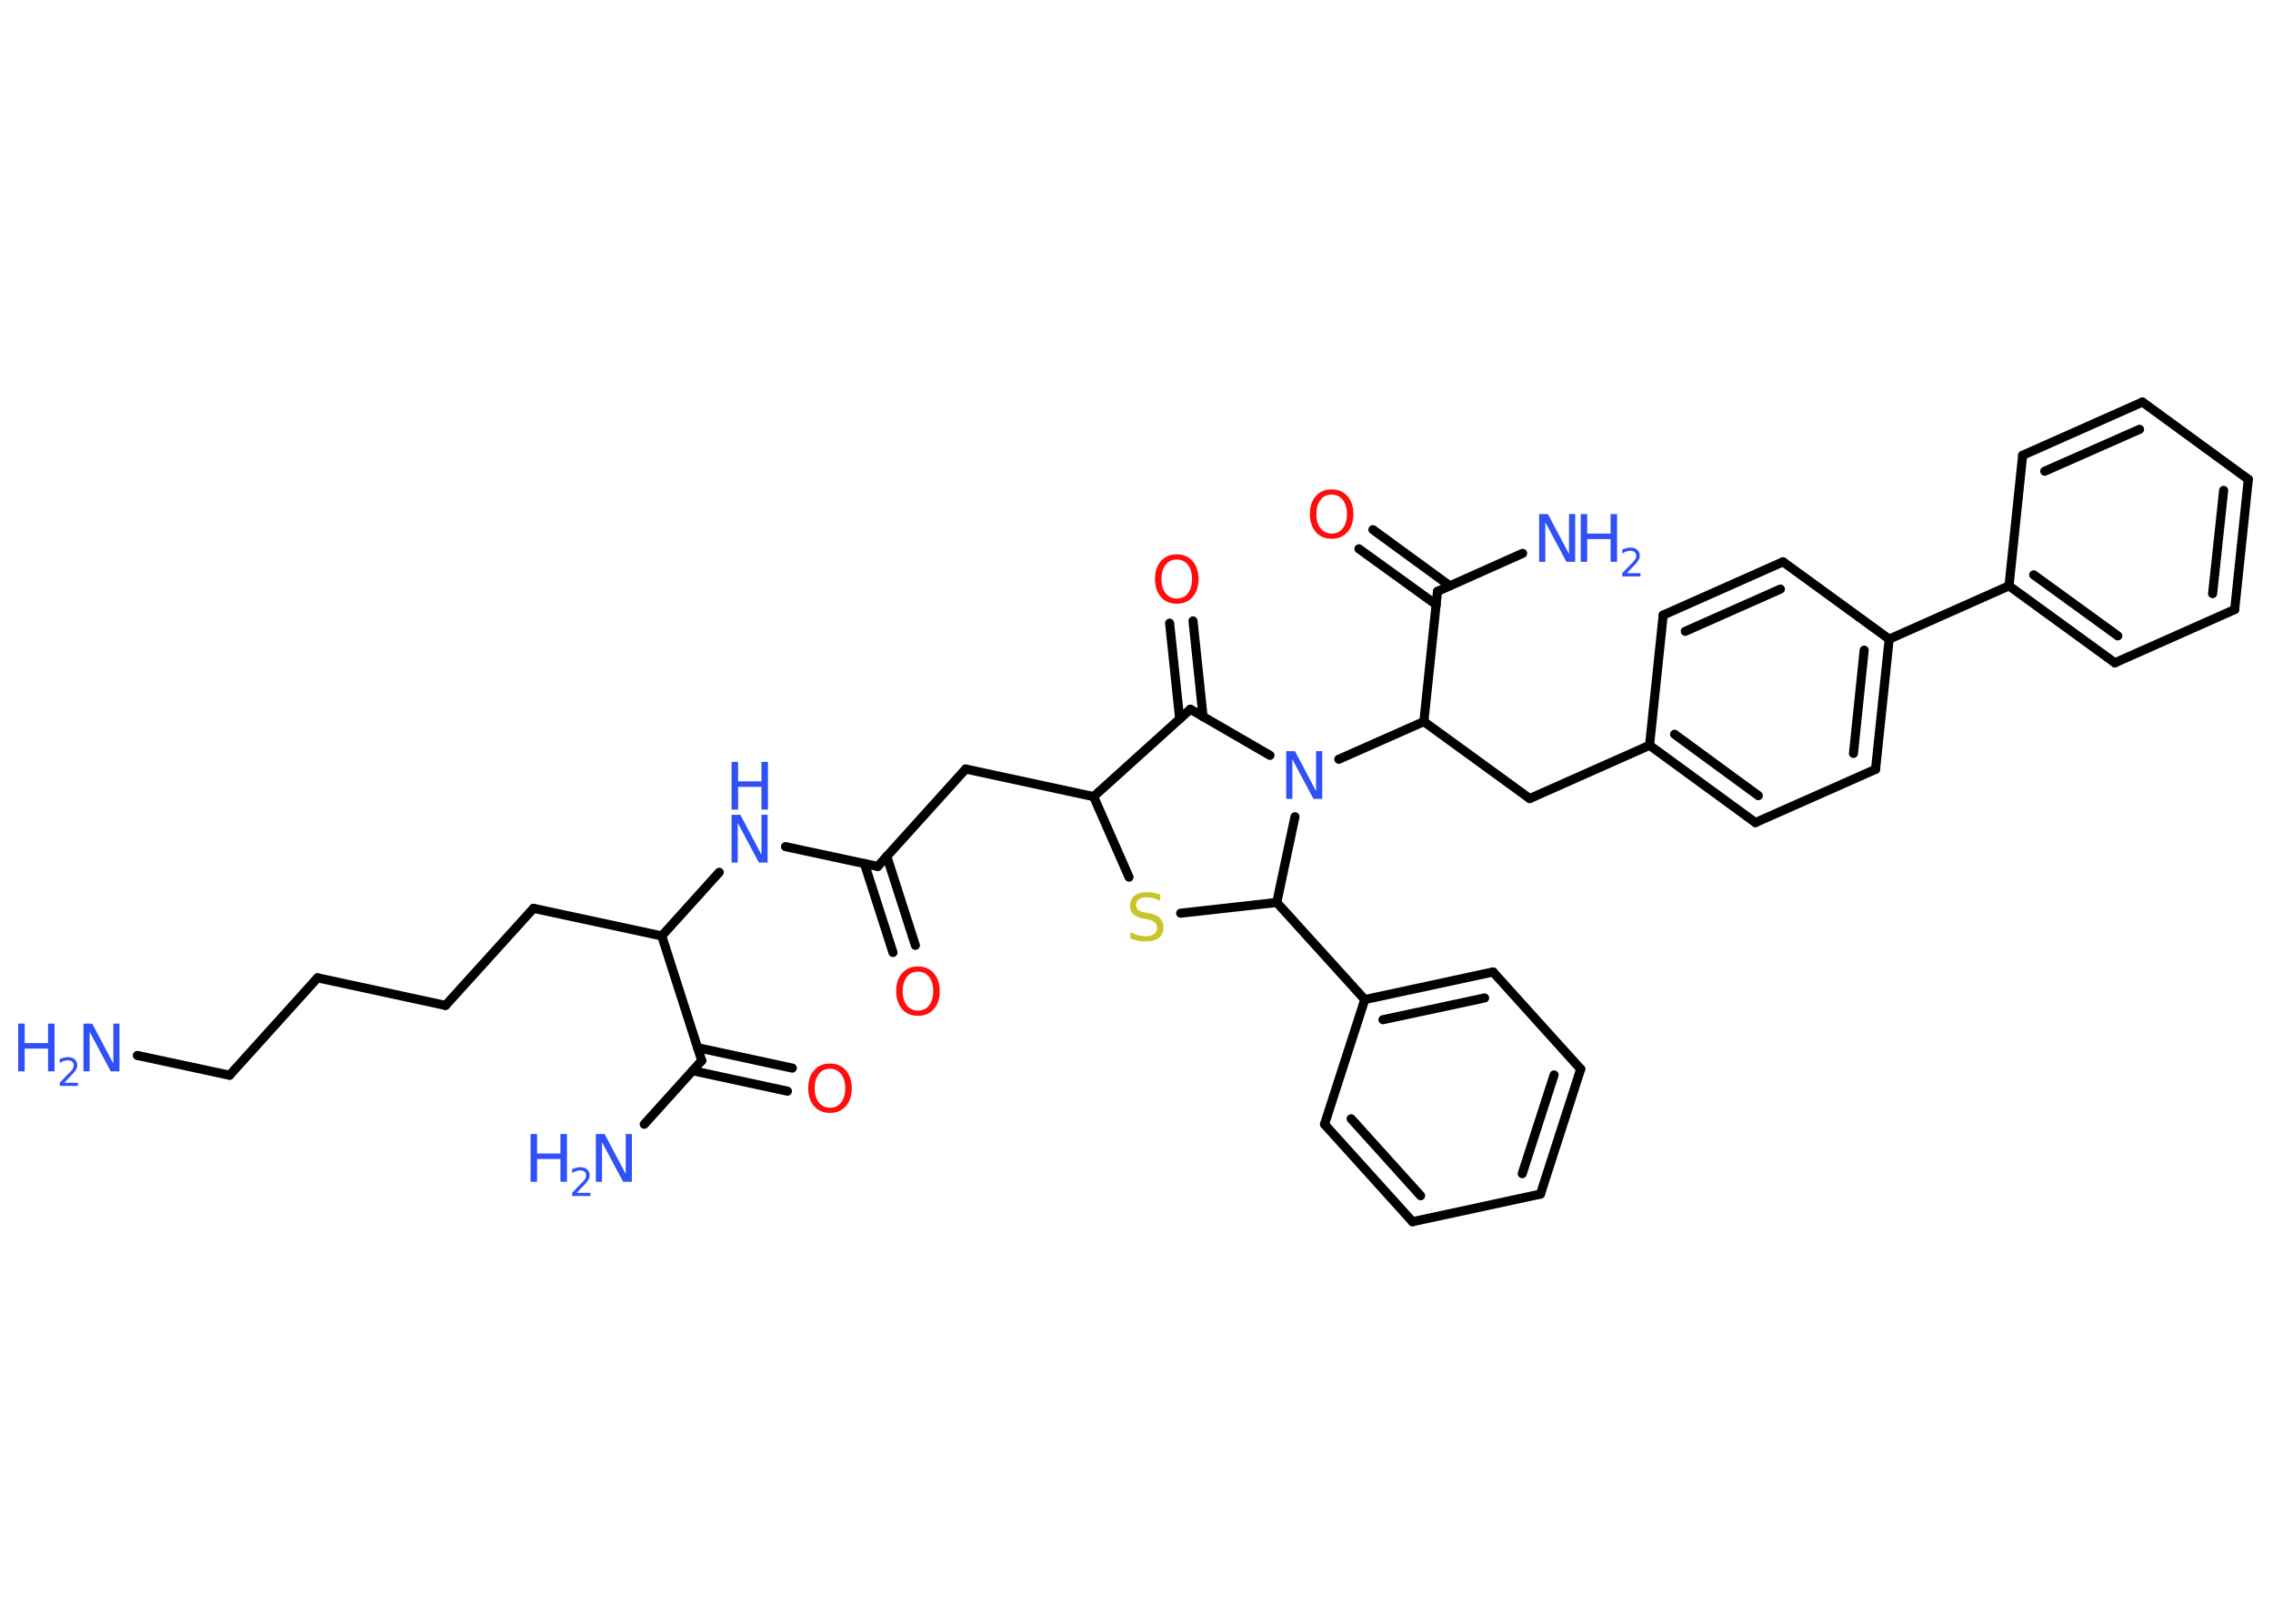 <?xml version='1.0' encoding='UTF-8'?>
<!DOCTYPE svg PUBLIC "-//W3C//DTD SVG 1.1//EN" "http://www.w3.org/Graphics/SVG/1.1/DTD/svg11.dtd">
<svg version='1.2' xmlns='http://www.w3.org/2000/svg' xmlns:xlink='http://www.w3.org/1999/xlink' width='70.0mm' height='50.0mm' viewBox='0 0 70.0 50.0'>
  <desc>Generated by the Chemistry Development Kit (http://github.com/cdk)</desc>
  <g stroke-linecap='round' stroke-linejoin='round' stroke='#000000' stroke-width='.28' fill='#3050F8'>
    <rect x='.0' y='.0' width='70.0' height='50.0' fill='#FFFFFF' stroke='none'/>
    <g id='mol1' class='mol'>
      <line id='mol1bnd1' class='bond' x1='4.23' y1='32.5' x2='7.07' y2='33.11'/>
      <line id='mol1bnd2' class='bond' x1='7.07' y1='33.11' x2='9.78' y2='30.11'/>
      <line id='mol1bnd3' class='bond' x1='9.78' y1='30.11' x2='13.72' y2='30.96'/>
      <line id='mol1bnd4' class='bond' x1='13.72' y1='30.96' x2='16.43' y2='27.97'/>
      <line id='mol1bnd5' class='bond' x1='16.43' y1='27.97' x2='20.38' y2='28.82'/>
      <line id='mol1bnd6' class='bond' x1='20.38' y1='28.82' x2='22.15' y2='26.86'/>
      <line id='mol1bnd7' class='bond' x1='24.19' y1='26.07' x2='27.03' y2='26.68'/>
      <g id='mol1bnd8' class='bond'>
        <line x1='27.31' y1='26.37' x2='28.19' y2='29.11'/>
        <line x1='26.62' y1='26.59' x2='27.5' y2='29.33'/>
      </g>
      <line id='mol1bnd9' class='bond' x1='27.03' y1='26.68' x2='29.74' y2='23.68'/>
      <line id='mol1bnd10' class='bond' x1='29.74' y1='23.68' x2='33.68' y2='24.53'/>
      <line id='mol1bnd11' class='bond' x1='33.68' y1='24.53' x2='34.77' y2='27.01'/>
      <line id='mol1bnd12' class='bond' x1='36.36' y1='28.12' x2='39.32' y2='27.79'/>
      <line id='mol1bnd13' class='bond' x1='39.32' y1='27.79' x2='42.03' y2='30.78'/>
      <g id='mol1bnd14' class='bond'>
        <line x1='45.98' y1='29.93' x2='42.03' y2='30.78'/>
        <line x1='45.72' y1='30.73' x2='42.59' y2='31.4'/>
      </g>
      <line id='mol1bnd15' class='bond' x1='45.98' y1='29.93' x2='48.68' y2='32.92'/>
      <g id='mol1bnd16' class='bond'>
        <line x1='47.44' y1='36.77' x2='48.68' y2='32.92'/>
        <line x1='46.88' y1='36.14' x2='47.86' y2='33.1'/>
      </g>
      <line id='mol1bnd17' class='bond' x1='47.44' y1='36.77' x2='43.5' y2='37.62'/>
      <g id='mol1bnd18' class='bond'>
        <line x1='40.79' y1='34.62' x2='43.5' y2='37.62'/>
        <line x1='41.61' y1='34.45' x2='43.75' y2='36.82'/>
      </g>
      <line id='mol1bnd19' class='bond' x1='42.03' y1='30.78' x2='40.79' y2='34.62'/>
      <line id='mol1bnd20' class='bond' x1='39.32' y1='27.79' x2='39.88' y2='25.15'/>
      <line id='mol1bnd21' class='bond' x1='41.23' y1='23.38' x2='43.85' y2='22.22'/>
      <line id='mol1bnd22' class='bond' x1='43.85' y1='22.22' x2='47.11' y2='24.59'/>
      <line id='mol1bnd23' class='bond' x1='47.11' y1='24.59' x2='50.8' y2='22.95'/>
      <g id='mol1bnd24' class='bond'>
        <line x1='50.8' y1='22.95' x2='54.06' y2='25.33'/>
        <line x1='51.57' y1='22.61' x2='54.15' y2='24.5'/>
      </g>
      <line id='mol1bnd25' class='bond' x1='54.06' y1='25.33' x2='57.76' y2='23.69'/>
      <g id='mol1bnd26' class='bond'>
        <line x1='57.76' y1='23.69' x2='58.18' y2='19.68'/>
        <line x1='57.08' y1='23.2' x2='57.41' y2='20.02'/>
      </g>
      <line id='mol1bnd27' class='bond' x1='58.18' y1='19.68' x2='61.87' y2='18.04'/>
      <g id='mol1bnd28' class='bond'>
        <line x1='61.87' y1='18.04' x2='65.13' y2='20.41'/>
        <line x1='62.63' y1='17.7' x2='65.22' y2='19.58'/>
      </g>
      <line id='mol1bnd29' class='bond' x1='65.13' y1='20.41' x2='68.82' y2='18.77'/>
      <g id='mol1bnd30' class='bond'>
        <line x1='68.82' y1='18.77' x2='69.24' y2='14.76'/>
        <line x1='68.14' y1='18.28' x2='68.48' y2='15.1'/>
      </g>
      <line id='mol1bnd31' class='bond' x1='69.24' y1='14.76' x2='65.98' y2='12.38'/>
      <g id='mol1bnd32' class='bond'>
        <line x1='65.98' y1='12.38' x2='62.29' y2='14.02'/>
        <line x1='65.89' y1='13.22' x2='62.97' y2='14.51'/>
      </g>
      <line id='mol1bnd33' class='bond' x1='61.87' y1='18.04' x2='62.29' y2='14.02'/>
      <line id='mol1bnd34' class='bond' x1='58.18' y1='19.68' x2='54.91' y2='17.3'/>
      <g id='mol1bnd35' class='bond'>
        <line x1='54.91' y1='17.3' x2='51.22' y2='18.94'/>
        <line x1='54.83' y1='18.14' x2='51.9' y2='19.44'/>
      </g>
      <line id='mol1bnd36' class='bond' x1='50.8' y1='22.95' x2='51.22' y2='18.94'/>
      <line id='mol1bnd37' class='bond' x1='43.85' y1='22.22' x2='44.27' y2='18.21'/>
      <line id='mol1bnd38' class='bond' x1='44.27' y1='18.21' x2='46.89' y2='17.04'/>
      <g id='mol1bnd39' class='bond'>
        <line x1='44.23' y1='18.62' x2='41.85' y2='16.9'/>
        <line x1='44.65' y1='18.04' x2='42.28' y2='16.31'/>
      </g>
      <line id='mol1bnd40' class='bond' x1='39.11' y1='23.26' x2='36.66' y2='21.84'/>
      <line id='mol1bnd41' class='bond' x1='33.68' y1='24.53' x2='36.66' y2='21.84'/>
      <g id='mol1bnd42' class='bond'>
        <line x1='36.33' y1='22.14' x2='36.02' y2='19.19'/>
        <line x1='37.05' y1='22.07' x2='36.74' y2='19.12'/>
      </g>
      <line id='mol1bnd43' class='bond' x1='20.38' y1='28.82' x2='21.61' y2='32.66'/>
      <line id='mol1bnd44' class='bond' x1='21.61' y1='32.66' x2='19.84' y2='34.62'/>
      <g id='mol1bnd45' class='bond'>
        <line x1='21.48' y1='32.26' x2='24.4' y2='32.89'/>
        <line x1='21.33' y1='32.97' x2='24.25' y2='33.6'/>
      </g>
      <g id='mol1atm1' class='atom'>
        <path d='M2.57 31.52h.27l.65 1.23v-1.23h.19v1.47h-.27l-.65 -1.22v1.22h-.19v-1.47z' stroke='none'/>
        <path d='M.56 31.52h.2v.6h.72v-.6h.2v1.47h-.2v-.7h-.72v.7h-.2v-1.47z' stroke='none'/>
        <path d='M1.99 33.34h.41v.1h-.56v-.1q.07 -.07 .18 -.19q.12 -.12 .15 -.15q.06 -.06 .08 -.11q.02 -.04 .02 -.09q.0 -.07 -.05 -.11q-.05 -.04 -.13 -.04q-.06 .0 -.12 .02q-.06 .02 -.13 .06v-.12q.07 -.03 .13 -.04q.06 -.02 .11 -.02q.14 .0 .22 .07q.08 .07 .08 .18q.0 .05 -.02 .1q-.02 .05 -.07 .11q-.01 .02 -.09 .1q-.08 .08 -.22 .23z' stroke='none'/>
      </g>
      <g id='mol1atm7' class='atom'>
        <path d='M22.53 25.09h.27l.65 1.23v-1.23h.19v1.47h-.27l-.65 -1.22v1.22h-.19v-1.47z' stroke='none'/>
        <path d='M22.53 23.46h.2v.6h.72v-.6h.2v1.47h-.2v-.7h-.72v.7h-.2v-1.47z' stroke='none'/>
      </g>
      <path id='mol1atm9' class='atom' d='M28.27 29.92q-.22 .0 -.34 .16q-.13 .16 -.13 .44q.0 .28 .13 .44q.13 .16 .34 .16q.22 .0 .34 -.16q.13 -.16 .13 -.44q.0 -.28 -.13 -.44q-.13 -.16 -.34 -.16zM28.27 29.76q.31 .0 .49 .21q.18 .21 .18 .55q.0 .35 -.18 .55q-.18 .21 -.49 .21q-.31 .0 -.49 -.21q-.18 -.21 -.18 -.55q.0 -.35 .18 -.55q.18 -.21 .49 -.21z' stroke='none' fill='#FF0D0D'/>
      <path id='mol1atm12' class='atom' d='M35.73 27.55v.19q-.11 -.05 -.21 -.08q-.1 -.03 -.19 -.03q-.16 .0 -.25 .06q-.09 .06 -.09 .18q.0 .1 .06 .15q.06 .05 .22 .08l.12 .02q.22 .04 .33 .15q.11 .11 .11 .29q.0 .21 -.14 .32q-.14 .11 -.42 .11q-.1 .0 -.22 -.02q-.12 -.02 -.24 -.07v-.2q.12 .07 .24 .1q.12 .03 .23 .03q.17 .0 .26 -.07q.09 -.07 .09 -.19q.0 -.11 -.07 -.17q-.07 -.06 -.22 -.09l-.12 -.02q-.22 -.04 -.32 -.14q-.1 -.09 -.1 -.26q.0 -.2 .14 -.31q.14 -.11 .38 -.11q.1 .0 .21 .02q.11 .02 .22 .06z' stroke='none' fill='#C6C62C'/>
      <path id='mol1atm20' class='atom' d='M39.61 23.13h.27l.65 1.23v-1.23h.19v1.47h-.27l-.65 -1.22v1.22h-.19v-1.47z' stroke='none'/>
      <g id='mol1atm36' class='atom'>
        <path d='M47.4 15.83h.27l.65 1.23v-1.23h.19v1.47h-.27l-.65 -1.22v1.22h-.19v-1.47z' stroke='none'/>
        <path d='M48.68 15.83h.2v.6h.72v-.6h.2v1.47h-.2v-.7h-.72v.7h-.2v-1.47z' stroke='none'/>
        <path d='M50.11 17.65h.41v.1h-.56v-.1q.07 -.07 .18 -.19q.12 -.12 .15 -.15q.06 -.06 .08 -.11q.02 -.04 .02 -.09q.0 -.07 -.05 -.11q-.05 -.04 -.13 -.04q-.06 .0 -.12 .02q-.06 .02 -.13 .06v-.12q.07 -.03 .13 -.04q.06 -.02 .11 -.02q.14 .0 .22 .07q.08 .07 .08 .18q.0 .05 -.02 .1q-.02 .05 -.07 .11q-.01 .02 -.09 .1q-.08 .08 -.22 .23z' stroke='none'/>
      </g>
      <path id='mol1atm37' class='atom' d='M41.01 15.23q-.22 .0 -.34 .16q-.13 .16 -.13 .44q.0 .28 .13 .44q.13 .16 .34 .16q.22 .0 .34 -.16q.13 -.16 .13 -.44q.0 -.28 -.13 -.44q-.13 -.16 -.34 -.16zM41.01 15.07q.31 .0 .49 .21q.18 .21 .18 .55q.0 .35 -.18 .55q-.18 .21 -.49 .21q-.31 .0 -.49 -.21q-.18 -.21 -.18 -.55q.0 -.35 .18 -.55q.18 -.21 .49 -.21z' stroke='none' fill='#FF0D0D'/>
      <path id='mol1atm39' class='atom' d='M36.24 17.23q-.22 .0 -.34 .16q-.13 .16 -.13 .44q.0 .28 .13 .44q.13 .16 .34 .16q.22 .0 .34 -.16q.13 -.16 .13 -.44q.0 -.28 -.13 -.44q-.13 -.16 -.34 -.16zM36.24 17.07q.31 .0 .49 .21q.18 .21 .18 .55q.0 .35 -.18 .55q-.18 .21 -.49 .21q-.31 .0 -.49 -.21q-.18 -.21 -.18 -.55q.0 -.35 .18 -.55q.18 -.21 .49 -.21z' stroke='none' fill='#FF0D0D'/>
      <g id='mol1atm41' class='atom'>
        <path d='M18.35 34.92h.27l.65 1.23v-1.23h.19v1.47h-.27l-.65 -1.22v1.22h-.19v-1.47z' stroke='none'/>
        <path d='M16.34 34.92h.2v.6h.72v-.6h.2v1.47h-.2v-.7h-.72v.7h-.2v-1.47z' stroke='none'/>
        <path d='M17.77 36.73h.41v.1h-.56v-.1q.07 -.07 .18 -.19q.12 -.12 .15 -.15q.06 -.06 .08 -.11q.02 -.04 .02 -.09q.0 -.07 -.05 -.11q-.05 -.04 -.13 -.04q-.06 .0 -.12 .02q-.06 .02 -.13 .06v-.12q.07 -.03 .13 -.04q.06 -.02 .11 -.02q.14 .0 .22 .07q.08 .07 .08 .18q.0 .05 -.02 .1q-.02 .05 -.07 .11q-.01 .02 -.09 .1q-.08 .08 -.22 .23z' stroke='none'/>
      </g>
      <path id='mol1atm42' class='atom' d='M25.56 32.91q-.22 .0 -.34 .16q-.13 .16 -.13 .44q.0 .28 .13 .44q.13 .16 .34 .16q.22 .0 .34 -.16q.13 -.16 .13 -.44q.0 -.28 -.13 -.44q-.13 -.16 -.34 -.16zM25.56 32.75q.31 .0 .49 .21q.18 .21 .18 .55q.0 .35 -.18 .55q-.18 .21 -.49 .21q-.31 .0 -.49 -.21q-.18 -.21 -.18 -.55q.0 -.35 .18 -.55q.18 -.21 .49 -.21z' stroke='none' fill='#FF0D0D'/>
    </g>
  </g>
</svg>

